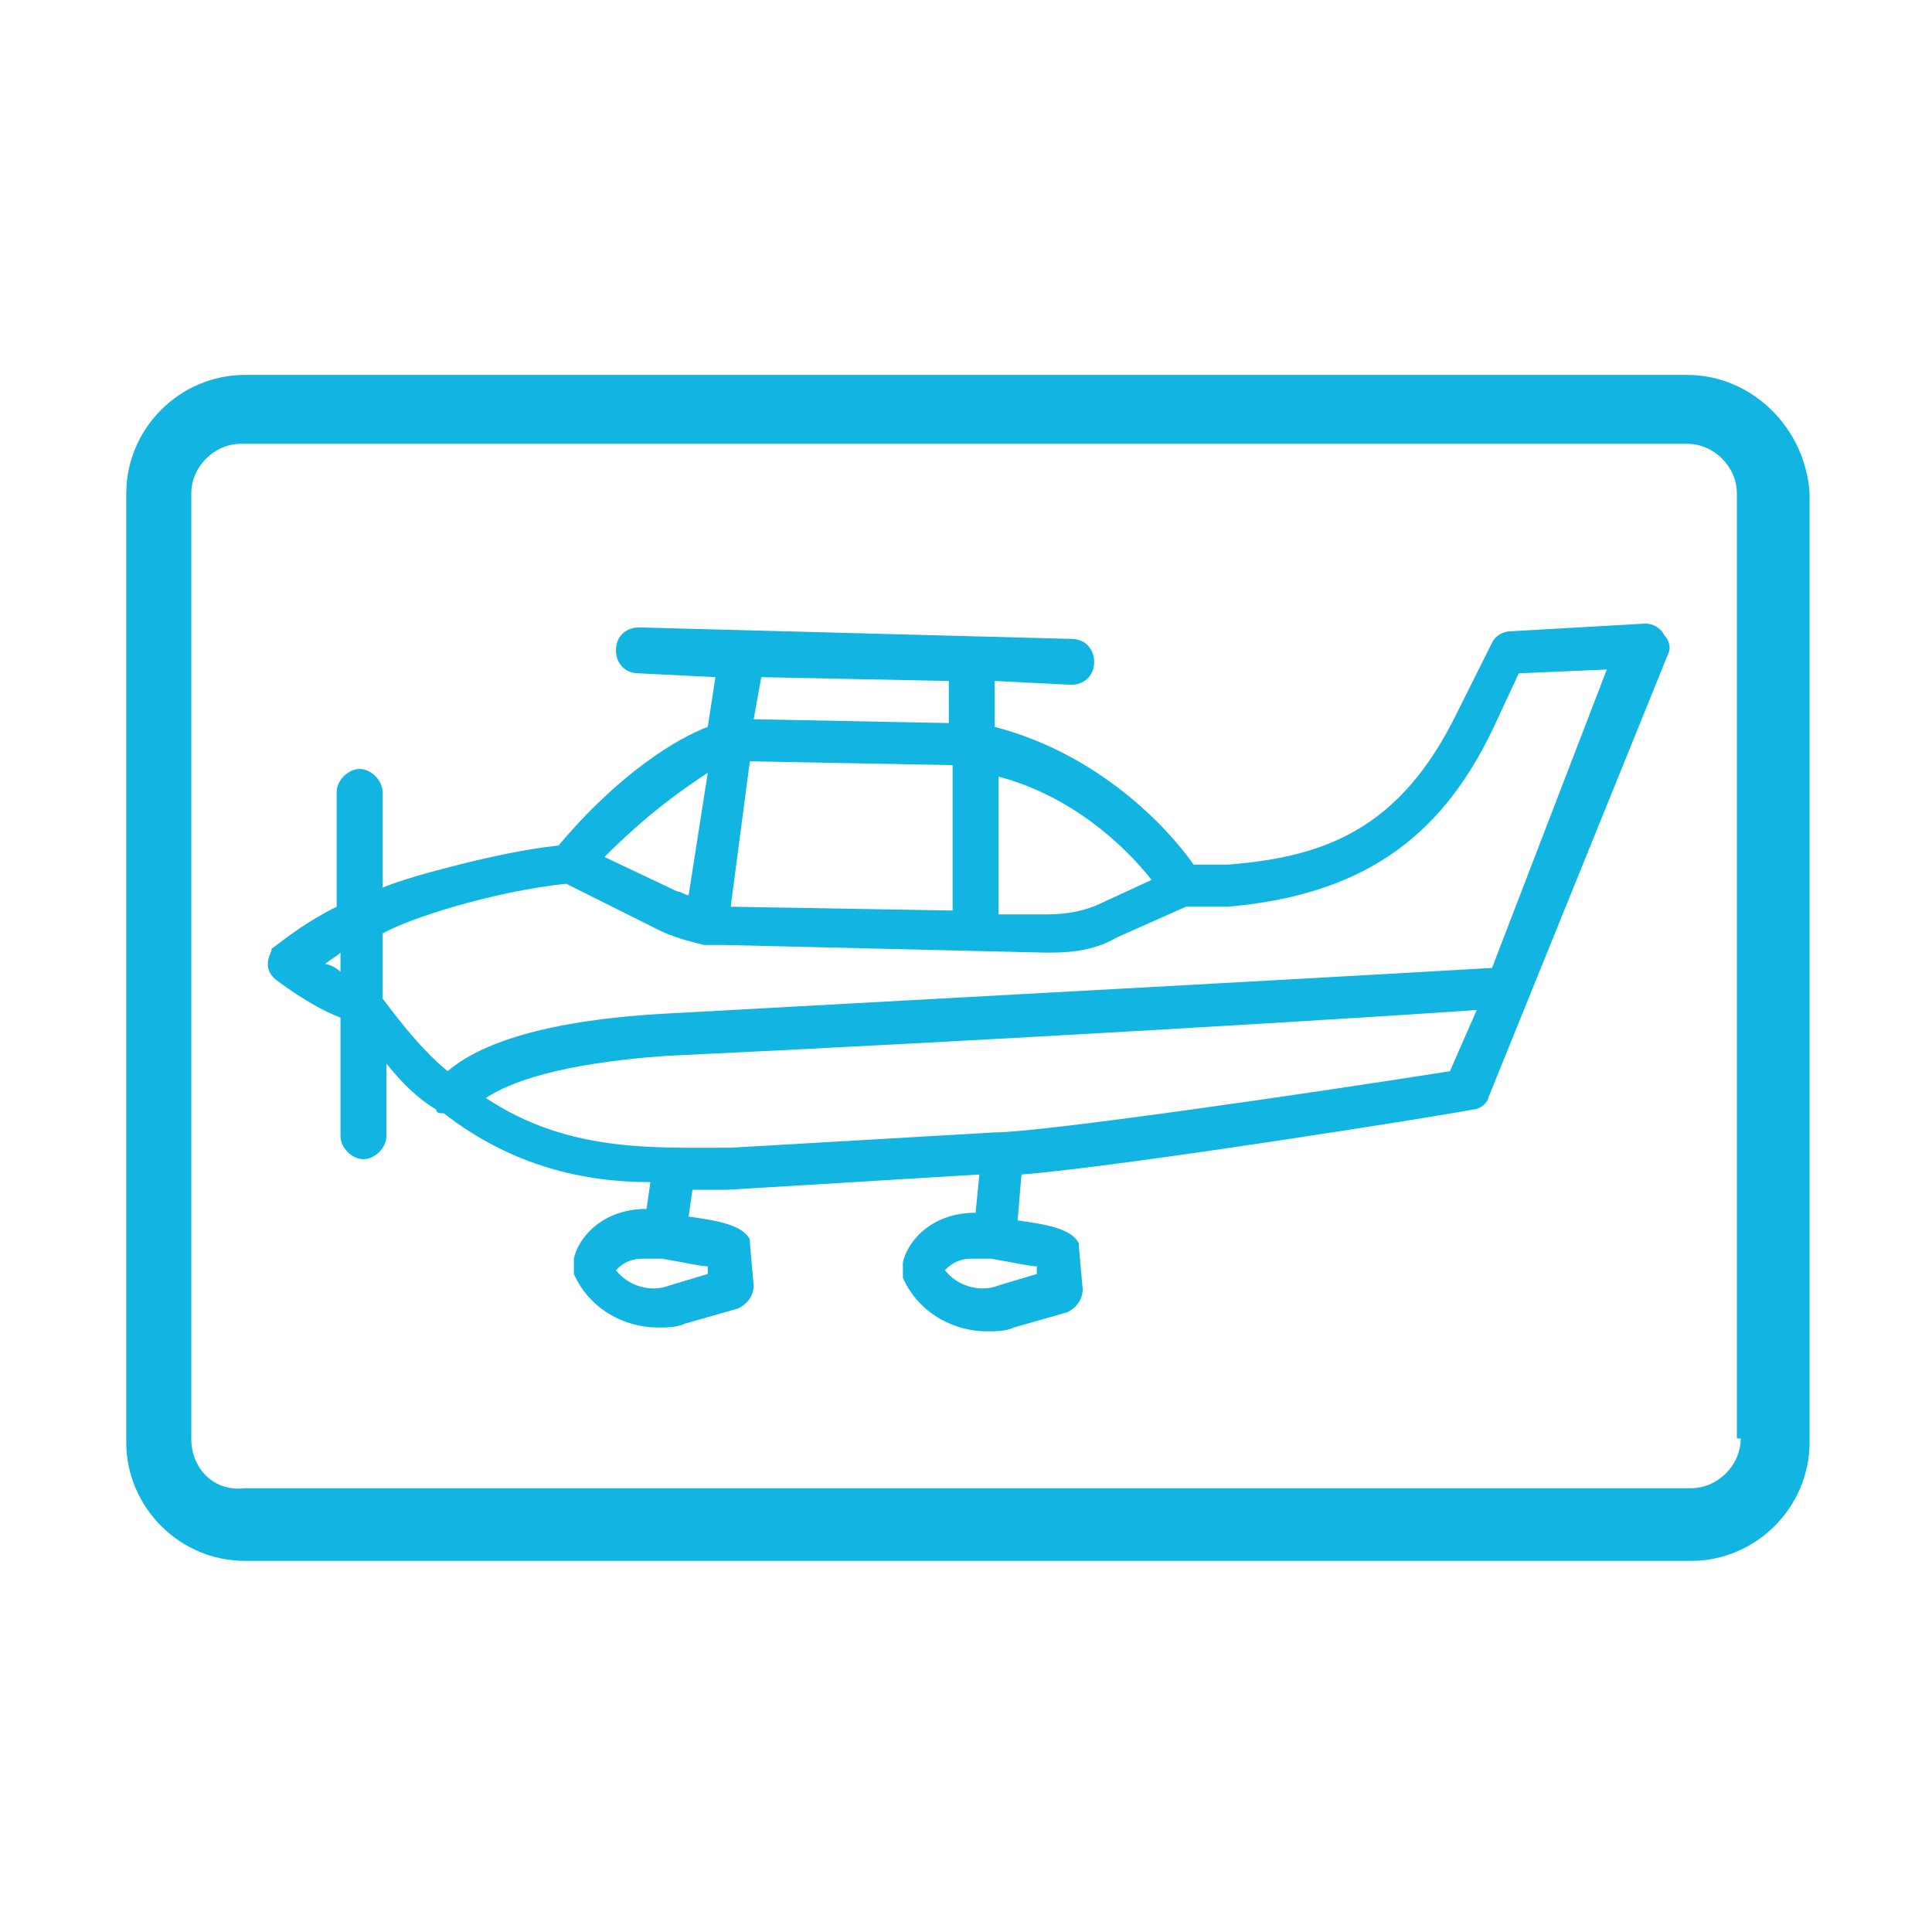<?xml version="1.0" encoding="utf-8"?>
<!-- Generator: Adobe Illustrator 22.1.0, SVG Export Plug-In . SVG Version: 6.00 Build 0)  -->
<svg version="1.1" id="Layer_1" xmlns="http://www.w3.org/2000/svg" xmlns:xlink="http://www.w3.org/1999/xlink" x="0px" y="0px"
	 viewBox="0 0 50.5 50.5" style="enable-background:new 0 0 50.5 50.5;" xml:space="preserve">
<style type="text/css">
	.st0{fill:#12B5E1;}
</style>
<title>dni</title>
<g>
	<g>
		<g>
			<g>
				<g>
					<g>
						<g>
							<g>
								<path class="st0" d="M44.1,9.8H6.4c-1.7,0-3.1,1.4-3.1,3.1v24.8c0,1.7,1.4,3.1,3.1,3.1h37.8c1.7,0,3.1-1.4,3.1-3.1V12.9
									C47.2,11.2,45.8,9.8,44.1,9.8z M45.5,37.6c0,0.7-0.6,1.3-1.3,1.3H6.4C5.6,39,5,38.4,5,37.6V12.9c0-0.7,0.6-1.3,1.3-1.3h37.8
									c0.7,0,1.3,0.6,1.3,1.3v24.7H45.5z"/>
							</g>
						</g>
					</g>
				</g>
			</g>
		</g>
	</g>
</g>
<g>
	<g>
		<path class="st0" d="M43,16.3l-3.5,0.2c-0.2,0-0.4,0.1-0.5,0.3l-0.9,1.8c-1.5,3.1-3.5,3.8-6,4l-0.9,0c-0.7-1-2.5-2.9-5.2-3.6
			l0-1.2l2,0.1c0,0,0,0,0,0c0.3,0,0.6-0.2,0.6-0.6c0-0.3-0.2-0.6-0.6-0.6l-11.3-0.3c0,0,0,0,0,0c-0.3,0-0.6,0.2-0.6,0.6
			c0,0.3,0.2,0.6,0.6,0.6l2,0.1l-0.2,1.3c-0.8,0.3-2.3,1.2-3.9,3.1c-0.9,0.1-1.8,0.3-2.6,0.5c0,0,0,0,0,0c-0.8,0.2-1.5,0.4-2,0.6
			v-2.5c0-0.3-0.3-0.6-0.6-0.6s-0.6,0.3-0.6,0.6v3c-0.8,0.4-1.3,0.8-1.7,1.1C7.1,24.9,7,25,7,25.2c0,0.2,0.1,0.3,0.2,0.4
			c0,0,0.9,0.7,1.7,1v3.1c0,0.3,0.3,0.6,0.6,0.6s0.6-0.3,0.6-0.6v-1.9c0.4,0.5,0.8,0.9,1.3,1.2c0,0.1,0.1,0.1,0.2,0.1c0,0,0,0,0,0
			c1.8,1.4,3.7,1.8,5.4,1.8l-0.1,0.7c0,0,0,0,0,0c-1.2,0-1.8,0.8-1.9,1.3c0,0.1,0,0.3,0,0.4c0.4,0.9,1.3,1.4,2.2,1.4
			c0.2,0,0.5,0,0.7-0.1l1.4-0.4c0.2-0.1,0.4-0.3,0.4-0.6c-0.1-1.1-0.1-1.1-0.1-1.2c-0.2-0.4-0.9-0.5-1.6-0.6l0.1-0.7
			c0.3,0,0.6,0,0.9,0l6.6-0.4l-0.1,1c0,0,0,0,0,0c-1.2,0-1.8,0.8-1.9,1.3c0,0.1,0,0.3,0,0.4c0.4,0.9,1.3,1.4,2.2,1.4
			c0.2,0,0.5,0,0.7-0.1l1.4-0.4c0.2-0.1,0.4-0.3,0.4-0.6c-0.1-1.1-0.1-1.1-0.1-1.2c-0.2-0.4-0.9-0.5-1.6-0.6l0.1-1.2
			c2.6-0.2,11.4-1.6,11.8-1.7c0.2,0,0.4-0.2,0.4-0.3l4.7-11.6c0.1-0.2,0-0.4-0.1-0.5C43.4,16.4,43.2,16.3,43,16.3z M8.9,25.4
			c-0.1-0.1-0.3-0.2-0.4-0.2c0.1-0.1,0.3-0.2,0.4-0.3V25.4z M30.1,23l-1.3,0.6c-0.4,0.2-0.9,0.3-1.4,0.3l-1.3,0l0-3.6
			C28,20.8,29.4,22.1,30.1,23z M19.9,17.7l4.9,0.1l0,1.1l-5.1-0.1L19.9,17.7z M19.6,19.9l5.3,0.1l0,3.8l-5.8-0.1L19.6,19.9z
			 M18.5,20.2L18,23.4c-0.1,0-0.2-0.1-0.3-0.1l-1.9-0.9C17,21.2,17.9,20.6,18.5,20.2z M18.5,33.1c0,0.1,0,0.2,0,0.2l-1,0.3
			c-0.5,0.2-1.1,0-1.4-0.4c0.1-0.1,0.3-0.3,0.7-0.3c0.2,0,0.3,0,0.5,0c0,0,0,0,0,0c0,0,0,0,0,0C17.9,33,18.3,33.1,18.5,33.1z
			 M27.1,33.1c0,0.1,0,0.2,0,0.2l-1,0.3c-0.5,0.2-1.1,0-1.4-0.4c0.1-0.1,0.3-0.3,0.7-0.3c0.2,0,0.3,0,0.5,0c0,0,0,0,0,0c0,0,0,0,0,0
			C26.5,33,26.9,33.1,27.1,33.1z M37.9,28c-3.8,0.6-10.7,1.6-11.9,1.6L19.1,30l-0.2,0c-1.9,0-4.1,0.1-6.2-1.3
			c0.6-0.4,1.9-0.9,4.7-1.1c8.5-0.4,18.4-1,21.2-1.2L37.9,28z M39,25.3c-1.6,0.1-12.5,0.7-21.7,1.2c-3.4,0.2-4.9,0.9-5.6,1.5
			c-0.6-0.5-1.1-1.1-1.7-1.9v-1.7c0.7-0.4,2.9-1.1,4.8-1.3l2.4,1.2c0.4,0.2,0.8,0.3,1.2,0.4c0,0,0,0,0,0c0,0,0,0,0,0
			c0.1,0,0.3,0,0.5,0l8.4,0.2c0.1,0,0.1,0,0.2,0c0.6,0,1.2-0.1,1.7-0.4l1.8-0.8l1.1,0c3.4-0.3,5.5-1.7,6.9-4.6l0.7-1.5l2.3-0.1
			L39,25.3z"/>
	</g>
</g>
</svg>
